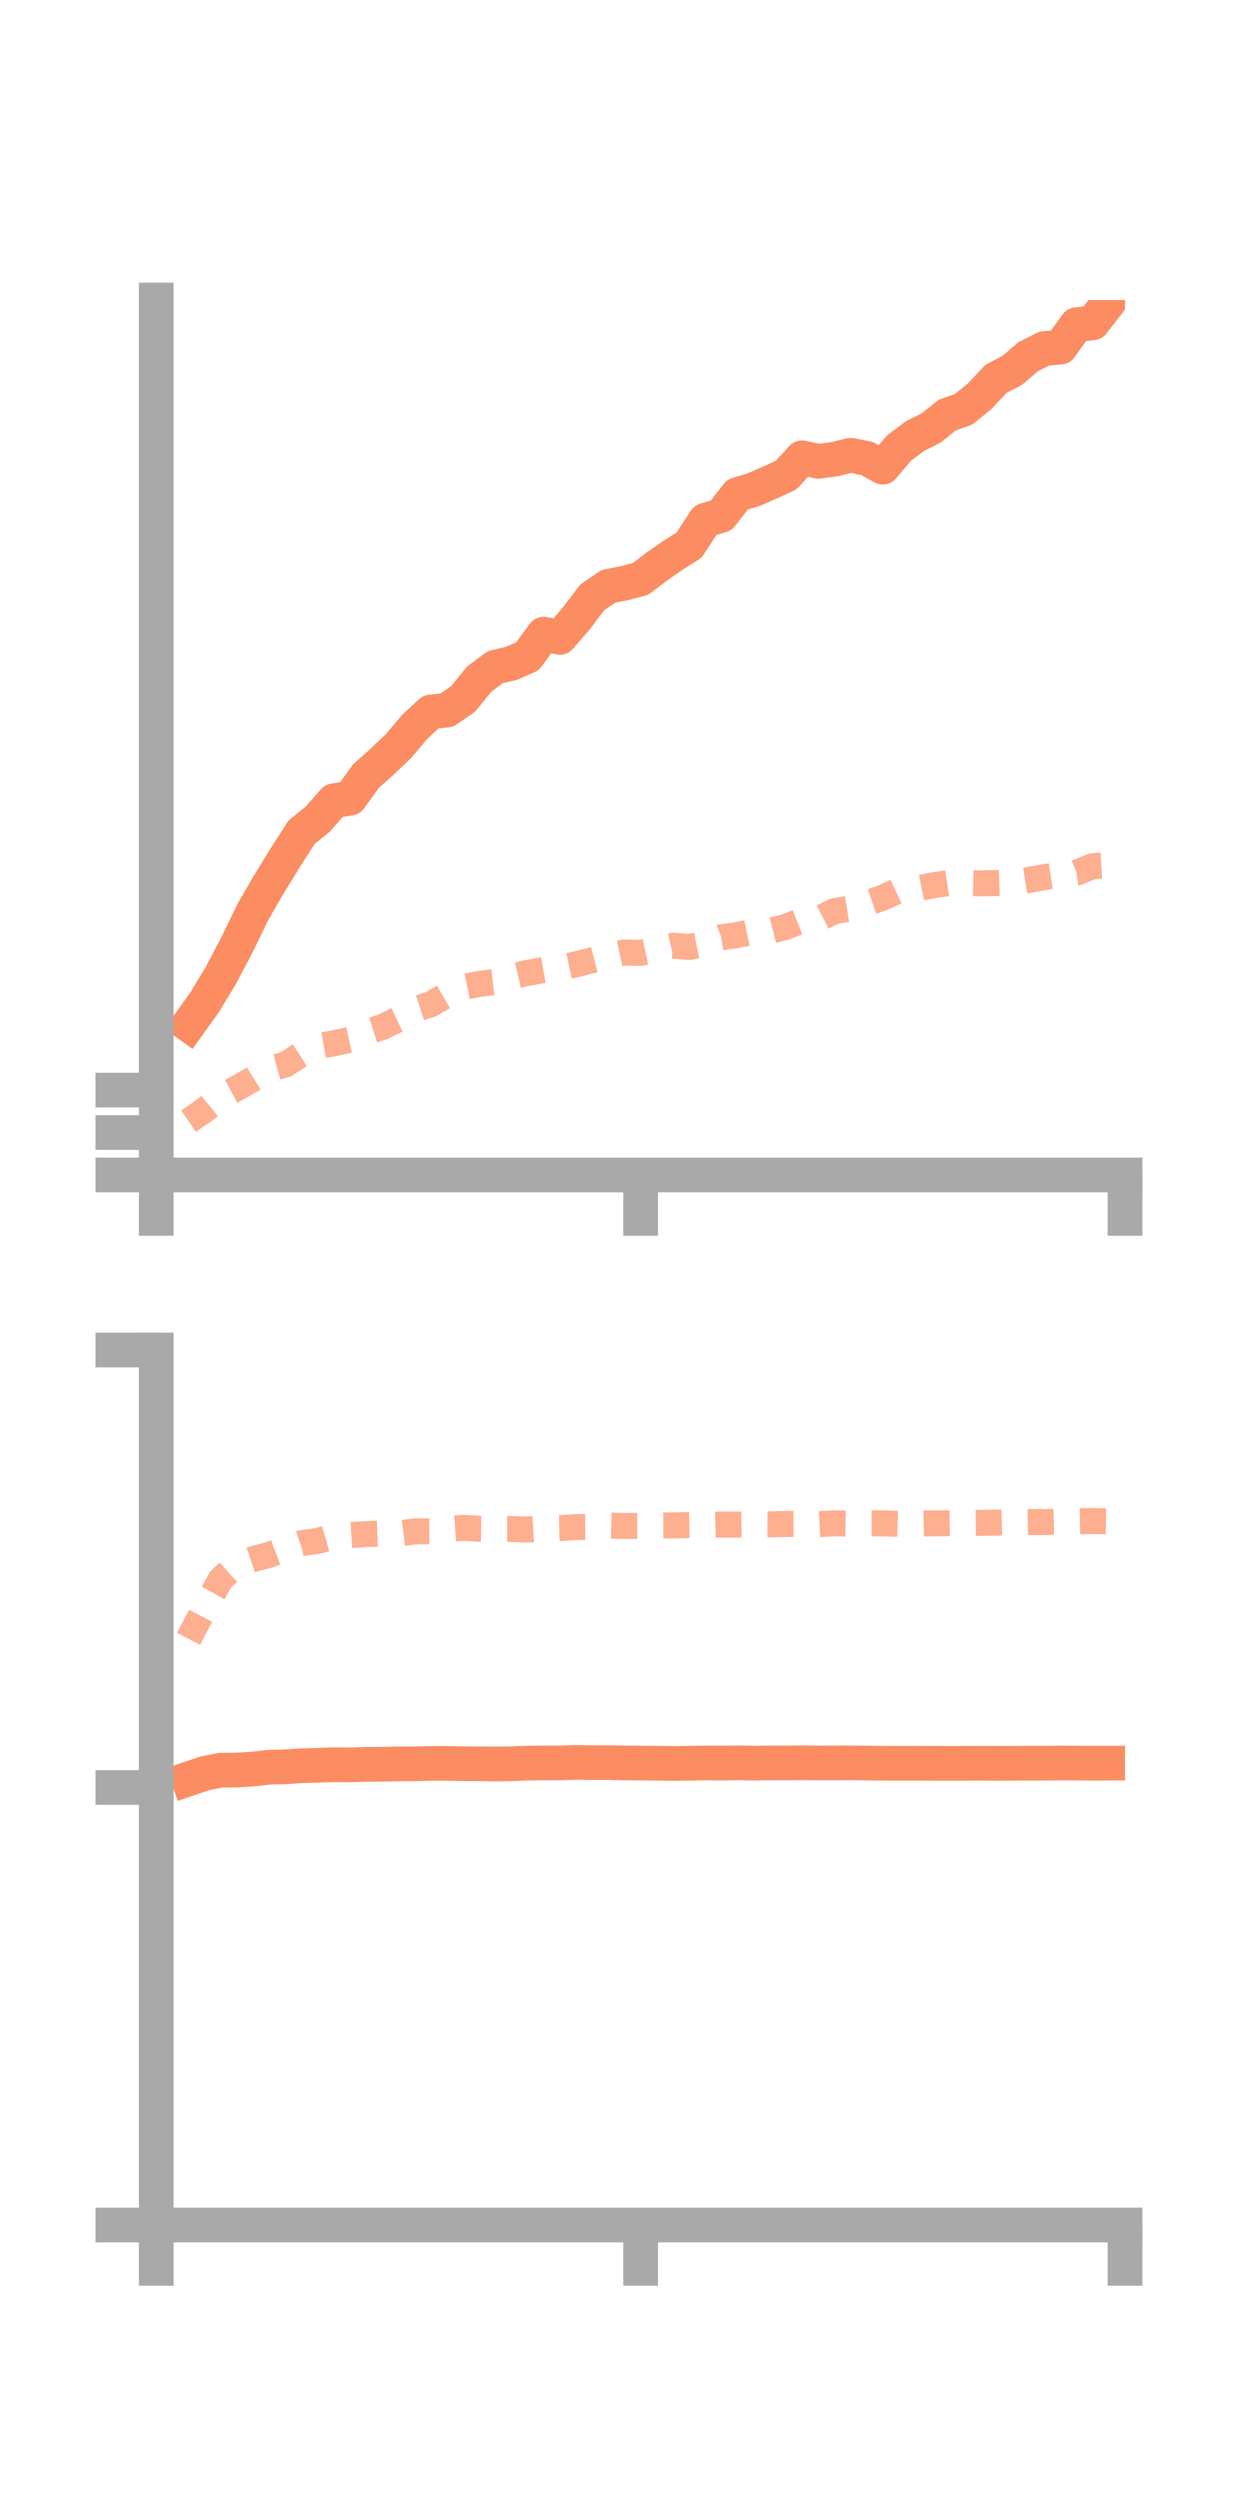<?xml version="1.0" encoding="utf-8" standalone="no"?>
<!DOCTYPE svg PUBLIC "-//W3C//DTD SVG 1.1//EN"
  "http://www.w3.org/Graphics/SVG/1.1/DTD/svg11.dtd">
<!-- Created with matplotlib (https://matplotlib.org/) -->
<svg height="144pt" version="1.1" viewBox="0 0 72 144" width="72pt" xmlns="http://www.w3.org/2000/svg" xmlns:xlink="http://www.w3.org/1999/xlink">
 <defs>
  <style type="text/css">*{stroke-linecap:butt;stroke-linejoin:round;}</style>
 </defs>
 <g id="figure_1">
  <g id="patch_1">
   <path d="M 0 144 
L 72 144 
L 72 0 
L 0 0 
z
" style="fill:none;"/>
  </g>
  <g id="axes_1">
   <g id="patch_2">
    <path d="M 9 67.68 
L 64.8 67.68 
L 64.8 17.28 
L 9 17.28 
z
" style="fill:none;"/>
   </g>
   <g id="matplotlib.axis_1">
    <g id="xtick_1">
     <g id="line2d_1">
      <defs>
       <path d="M 0 0 
L 0 3.5 
" id="m92313de70e" style="stroke:#a9a9a9;stroke-width:2;"/>
      </defs>
      <g>
       <use style="fill:#a9a9a9;stroke:#a9a9a9;stroke-width:2;" x="9" xlink:href="#m92313de70e" y="67.68"/>
      </g>
     </g>
    </g>
    <g id="xtick_2">
     <g id="line2d_2">
      <g>
       <use style="fill:#a9a9a9;stroke:#a9a9a9;stroke-width:2;" x="36.9" xlink:href="#m92313de70e" y="67.68"/>
      </g>
     </g>
    </g>
    <g id="xtick_3">
     <g id="line2d_3">
      <g>
       <use style="fill:#a9a9a9;stroke:#a9a9a9;stroke-width:2;" x="64.8" xlink:href="#m92313de70e" y="67.68"/>
      </g>
     </g>
    </g>
   </g>
   <g id="matplotlib.axis_2">
    <g id="ytick_1">
     <g id="line2d_4">
      <defs>
       <path d="M 0 0 
L -3.5 0 
" id="m5ab6a82cb4" style="stroke:#a9a9a9;stroke-width:2;"/>
      </defs>
      <g>
       <use style="fill:#a9a9a9;stroke:#a9a9a9;stroke-width:2;" x="9" xlink:href="#m5ab6a82cb4" y="67.68"/>
      </g>
     </g>
    </g>
    <g id="ytick_2">
     <g id="line2d_5">
      <g>
       <use style="fill:#a9a9a9;stroke:#a9a9a9;stroke-width:2;" x="9" xlink:href="#m5ab6a82cb4" y="65.235"/>
      </g>
     </g>
    </g>
    <g id="ytick_3">
     <g id="line2d_6">
      <g>
       <use style="fill:#a9a9a9;stroke:#a9a9a9;stroke-width:2;" x="9" xlink:href="#m5ab6a82cb4" y="62.791"/>
      </g>
     </g>
    </g>
   </g>
   <g id="line2d_7">
    <path clip-path="url(#p405b19ac18)" d="M 10.86 59.025 
L 11.79 57.728 
L 12.72 56.187 
L 13.65 54.418 
L 14.58 52.505 
L 15.51 50.9 
L 16.44 49.388 
L 17.37 47.937 
L 18.3 47.184 
L 19.23 46.124 
L 20.16 45.975 
L 21.09 44.693 
L 22.02 43.864 
L 22.95 42.975 
L 23.88 41.876 
L 24.81 41.011 
L 25.74 40.901 
L 26.67 40.263 
L 27.6 39.12 
L 28.53 38.427 
L 29.46 38.209 
L 30.39 37.799 
L 31.32 36.526 
L 32.25 36.714 
L 33.18 35.641 
L 34.11 34.411 
L 35.04 33.774 
L 35.97 33.59 
L 36.9 33.344 
L 37.83 32.633 
L 38.76 31.991 
L 39.69 31.4 
L 40.62 29.972 
L 41.55 29.685 
L 42.48 28.484 
L 43.41 28.206 
L 44.34 27.796 
L 45.27 27.373 
L 46.2 26.369 
L 47.13 26.572 
L 48.06 26.451 
L 48.99 26.223 
L 49.92 26.404 
L 50.85 26.909 
L 51.78 25.811 
L 52.71 25.115 
L 53.64 24.646 
L 54.57 23.905 
L 55.5 23.579 
L 56.43 22.824 
L 57.36 21.826 
L 58.29 21.345 
L 59.22 20.547 
L 60.15 20.079 
L 61.08 19.994 
L 62.01 18.703 
L 62.94 18.597 
L 63.87 17.402 
" style="fill:none;stroke:#fc8d62;stroke-linecap:square;stroke-width:2;"/>
   </g>
   <g id="line2d_8">
    <path clip-path="url(#p405b19ac18)" d="M 10.86 64.575 
L 11.79 63.938 
L 12.72 63.177 
L 13.65 62.681 
L 14.58 62.148 
L 15.51 61.574 
L 16.44 61.315 
L 17.37 60.718 
L 18.3 60.262 
L 19.23 60.095 
L 20.16 59.89 
L 21.09 59.449 
L 22.02 59.155 
L 22.95 58.711 
L 23.88 58.152 
L 24.81 57.848 
L 25.74 57.306 
L 26.67 56.863 
L 27.6 56.671 
L 28.53 56.564 
L 29.46 56.254 
L 30.39 56.037 
L 31.32 55.871 
L 32.25 55.751 
L 33.18 55.549 
L 34.11 55.31 
L 35.04 55.069 
L 35.97 54.867 
L 36.9 54.888 
L 37.83 54.687 
L 38.76 54.472 
L 39.69 54.545 
L 40.62 54.36 
L 41.55 53.989 
L 42.48 53.858 
L 43.41 53.66 
L 44.34 53.623 
L 45.27 53.386 
L 46.2 53.016 
L 47.13 52.95 
L 48.06 52.48 
L 48.99 52.331 
L 49.92 52.029 
L 50.85 51.71 
L 51.78 51.271 
L 52.71 51.203 
L 53.64 51.012 
L 54.57 50.872 
L 55.5 50.851 
L 56.43 50.878 
L 57.36 50.869 
L 58.29 50.841 
L 59.22 50.696 
L 60.15 50.526 
L 61.08 50.382 
L 62.01 50.266 
L 62.94 49.892 
L 63.87 49.836 
" style="fill:none;stroke:#fc8d62;stroke-dasharray:1.5,1.5;stroke-dashoffset:0;stroke-opacity:0.7;stroke-width:1.5;"/>
   </g>
   <g id="patch_3">
    <path d="M 9 67.68 
L 9 17.28 
" style="fill:none;stroke:#a9a9a9;stroke-linecap:square;stroke-linejoin:miter;stroke-width:2;"/>
   </g>
   <g id="patch_4">
    <path d="M 64.8 67.68 
L 64.8 17.28 
" style="fill:none;"/>
   </g>
   <g id="patch_5">
    <path d="M 9 67.68 
L 64.8 67.68 
" style="fill:none;stroke:#a9a9a9;stroke-linecap:square;stroke-linejoin:miter;stroke-width:2;"/>
   </g>
   <g id="patch_6">
    <path d="M 9 17.28 
L 64.8 17.28 
" style="fill:none;"/>
   </g>
  </g>
  <g id="axes_2">
   <g id="patch_7">
    <path d="M 9 128.16 
L 64.8 128.16 
L 64.8 77.76 
L 9 77.76 
z
" style="fill:none;"/>
   </g>
   <g id="matplotlib.axis_3">
    <g id="xtick_4">
     <g id="line2d_9">
      <g>
       <use style="fill:#a9a9a9;stroke:#a9a9a9;stroke-width:2;" x="9" xlink:href="#m92313de70e" y="128.16"/>
      </g>
     </g>
    </g>
    <g id="xtick_5">
     <g id="line2d_10">
      <g>
       <use style="fill:#a9a9a9;stroke:#a9a9a9;stroke-width:2;" x="36.9" xlink:href="#m92313de70e" y="128.16"/>
      </g>
     </g>
    </g>
    <g id="xtick_6">
     <g id="line2d_11">
      <g>
       <use style="fill:#a9a9a9;stroke:#a9a9a9;stroke-width:2;" x="64.8" xlink:href="#m92313de70e" y="128.16"/>
      </g>
     </g>
    </g>
   </g>
   <g id="matplotlib.axis_4">
    <g id="ytick_4">
     <g id="line2d_12">
      <g>
       <use style="fill:#a9a9a9;stroke:#a9a9a9;stroke-width:2;" x="9" xlink:href="#m5ab6a82cb4" y="128.16"/>
      </g>
     </g>
    </g>
    <g id="ytick_5">
     <g id="line2d_13">
      <g>
       <use style="fill:#a9a9a9;stroke:#a9a9a9;stroke-width:2;" x="9" xlink:href="#m5ab6a82cb4" y="102.96"/>
      </g>
     </g>
    </g>
    <g id="ytick_6">
     <g id="line2d_14">
      <g>
       <use style="fill:#a9a9a9;stroke:#a9a9a9;stroke-width:2;" x="9" xlink:href="#m5ab6a82cb4" y="77.76"/>
      </g>
     </g>
    </g>
   </g>
   <g id="line2d_15">
    <path clip-path="url(#p66ec5a8a38)" d="M 10.86 102.462 
L 11.79 102.145 
L 12.72 101.965 
L 13.65 101.955 
L 14.58 101.896 
L 15.51 101.792 
L 16.44 101.77 
L 17.37 101.704 
L 18.3 101.681 
L 19.23 101.648 
L 20.16 101.656 
L 21.09 101.627 
L 22.02 101.621 
L 22.95 101.599 
L 23.88 101.595 
L 24.81 101.571 
L 25.74 101.569 
L 26.67 101.59 
L 27.6 101.594 
L 28.53 101.605 
L 29.46 101.592 
L 30.39 101.554 
L 31.32 101.546 
L 32.25 101.547 
L 33.18 101.513 
L 34.11 101.529 
L 35.04 101.525 
L 35.97 101.548 
L 36.9 101.551 
L 37.83 101.561 
L 38.76 101.575 
L 39.69 101.563 
L 40.62 101.547 
L 41.55 101.554 
L 42.48 101.54 
L 43.41 101.556 
L 44.34 101.545 
L 45.27 101.548 
L 46.2 101.536 
L 47.13 101.548 
L 48.06 101.545 
L 48.99 101.542 
L 49.92 101.551 
L 50.85 101.563 
L 51.78 101.566 
L 52.71 101.564 
L 53.64 101.567 
L 54.57 101.569 
L 55.5 101.568 
L 56.43 101.565 
L 57.36 101.569 
L 58.29 101.565 
L 59.22 101.559 
L 60.15 101.558 
L 61.08 101.551 
L 62.01 101.553 
L 62.94 101.557 
L 63.87 101.556 
" style="fill:none;stroke:#fc8d62;stroke-linecap:square;stroke-width:2;"/>
   </g>
   <g id="line2d_16">
    <path clip-path="url(#p66ec5a8a38)" d="M 10.86 94.398 
L 11.79 92.625 
L 12.72 90.962 
L 13.65 90.122 
L 14.58 89.805 
L 15.51 89.555 
L 16.44 89.204 
L 17.37 88.884 
L 18.3 88.758 
L 19.23 88.491 
L 20.16 88.424 
L 21.09 88.365 
L 22.02 88.335 
L 22.95 88.327 
L 23.88 88.209 
L 24.81 88.205 
L 25.74 88.075 
L 26.67 88.005 
L 27.6 88.055 
L 28.53 88.071 
L 29.46 88.071 
L 30.39 88.102 
L 31.32 88.042 
L 32.25 88.016 
L 33.18 87.959 
L 34.11 87.952 
L 35.04 87.874 
L 35.97 87.893 
L 36.9 87.892 
L 37.83 87.868 
L 38.76 87.862 
L 39.69 87.842 
L 40.62 87.834 
L 41.55 87.814 
L 42.48 87.817 
L 43.41 87.799 
L 44.34 87.801 
L 45.27 87.78 
L 46.2 87.773 
L 47.13 87.794 
L 48.06 87.744 
L 48.99 87.758 
L 49.92 87.744 
L 50.85 87.744 
L 51.78 87.773 
L 52.71 87.763 
L 53.64 87.745 
L 54.57 87.736 
L 55.5 87.724 
L 56.43 87.72 
L 57.36 87.703 
L 58.29 87.681 
L 59.22 87.667 
L 60.15 87.671 
L 61.08 87.648 
L 62.01 87.633 
L 62.94 87.61 
L 63.87 87.629 
" style="fill:none;stroke:#fc8d62;stroke-dasharray:1.5,1.5;stroke-dashoffset:0;stroke-opacity:0.7;stroke-width:1.5;"/>
   </g>
   <g id="patch_8">
    <path d="M 9 128.16 
L 9 77.76 
" style="fill:none;stroke:#a9a9a9;stroke-linecap:square;stroke-linejoin:miter;stroke-width:2;"/>
   </g>
   <g id="patch_9">
    <path d="M 64.8 128.16 
L 64.8 77.76 
" style="fill:none;"/>
   </g>
   <g id="patch_10">
    <path d="M 9 128.16 
L 64.8 128.16 
" style="fill:none;stroke:#a9a9a9;stroke-linecap:square;stroke-linejoin:miter;stroke-width:2;"/>
   </g>
   <g id="patch_11">
    <path d="M 9 77.76 
L 64.8 77.76 
" style="fill:none;"/>
   </g>
  </g>
 </g>
 <defs>
  <clipPath id="p405b19ac18">
   <rect height="50.4" width="55.8" x="9" y="17.28"/>
  </clipPath>
  <clipPath id="p66ec5a8a38">
   <rect height="50.4" width="55.8" x="9" y="77.76"/>
  </clipPath>
 </defs>
</svg>
